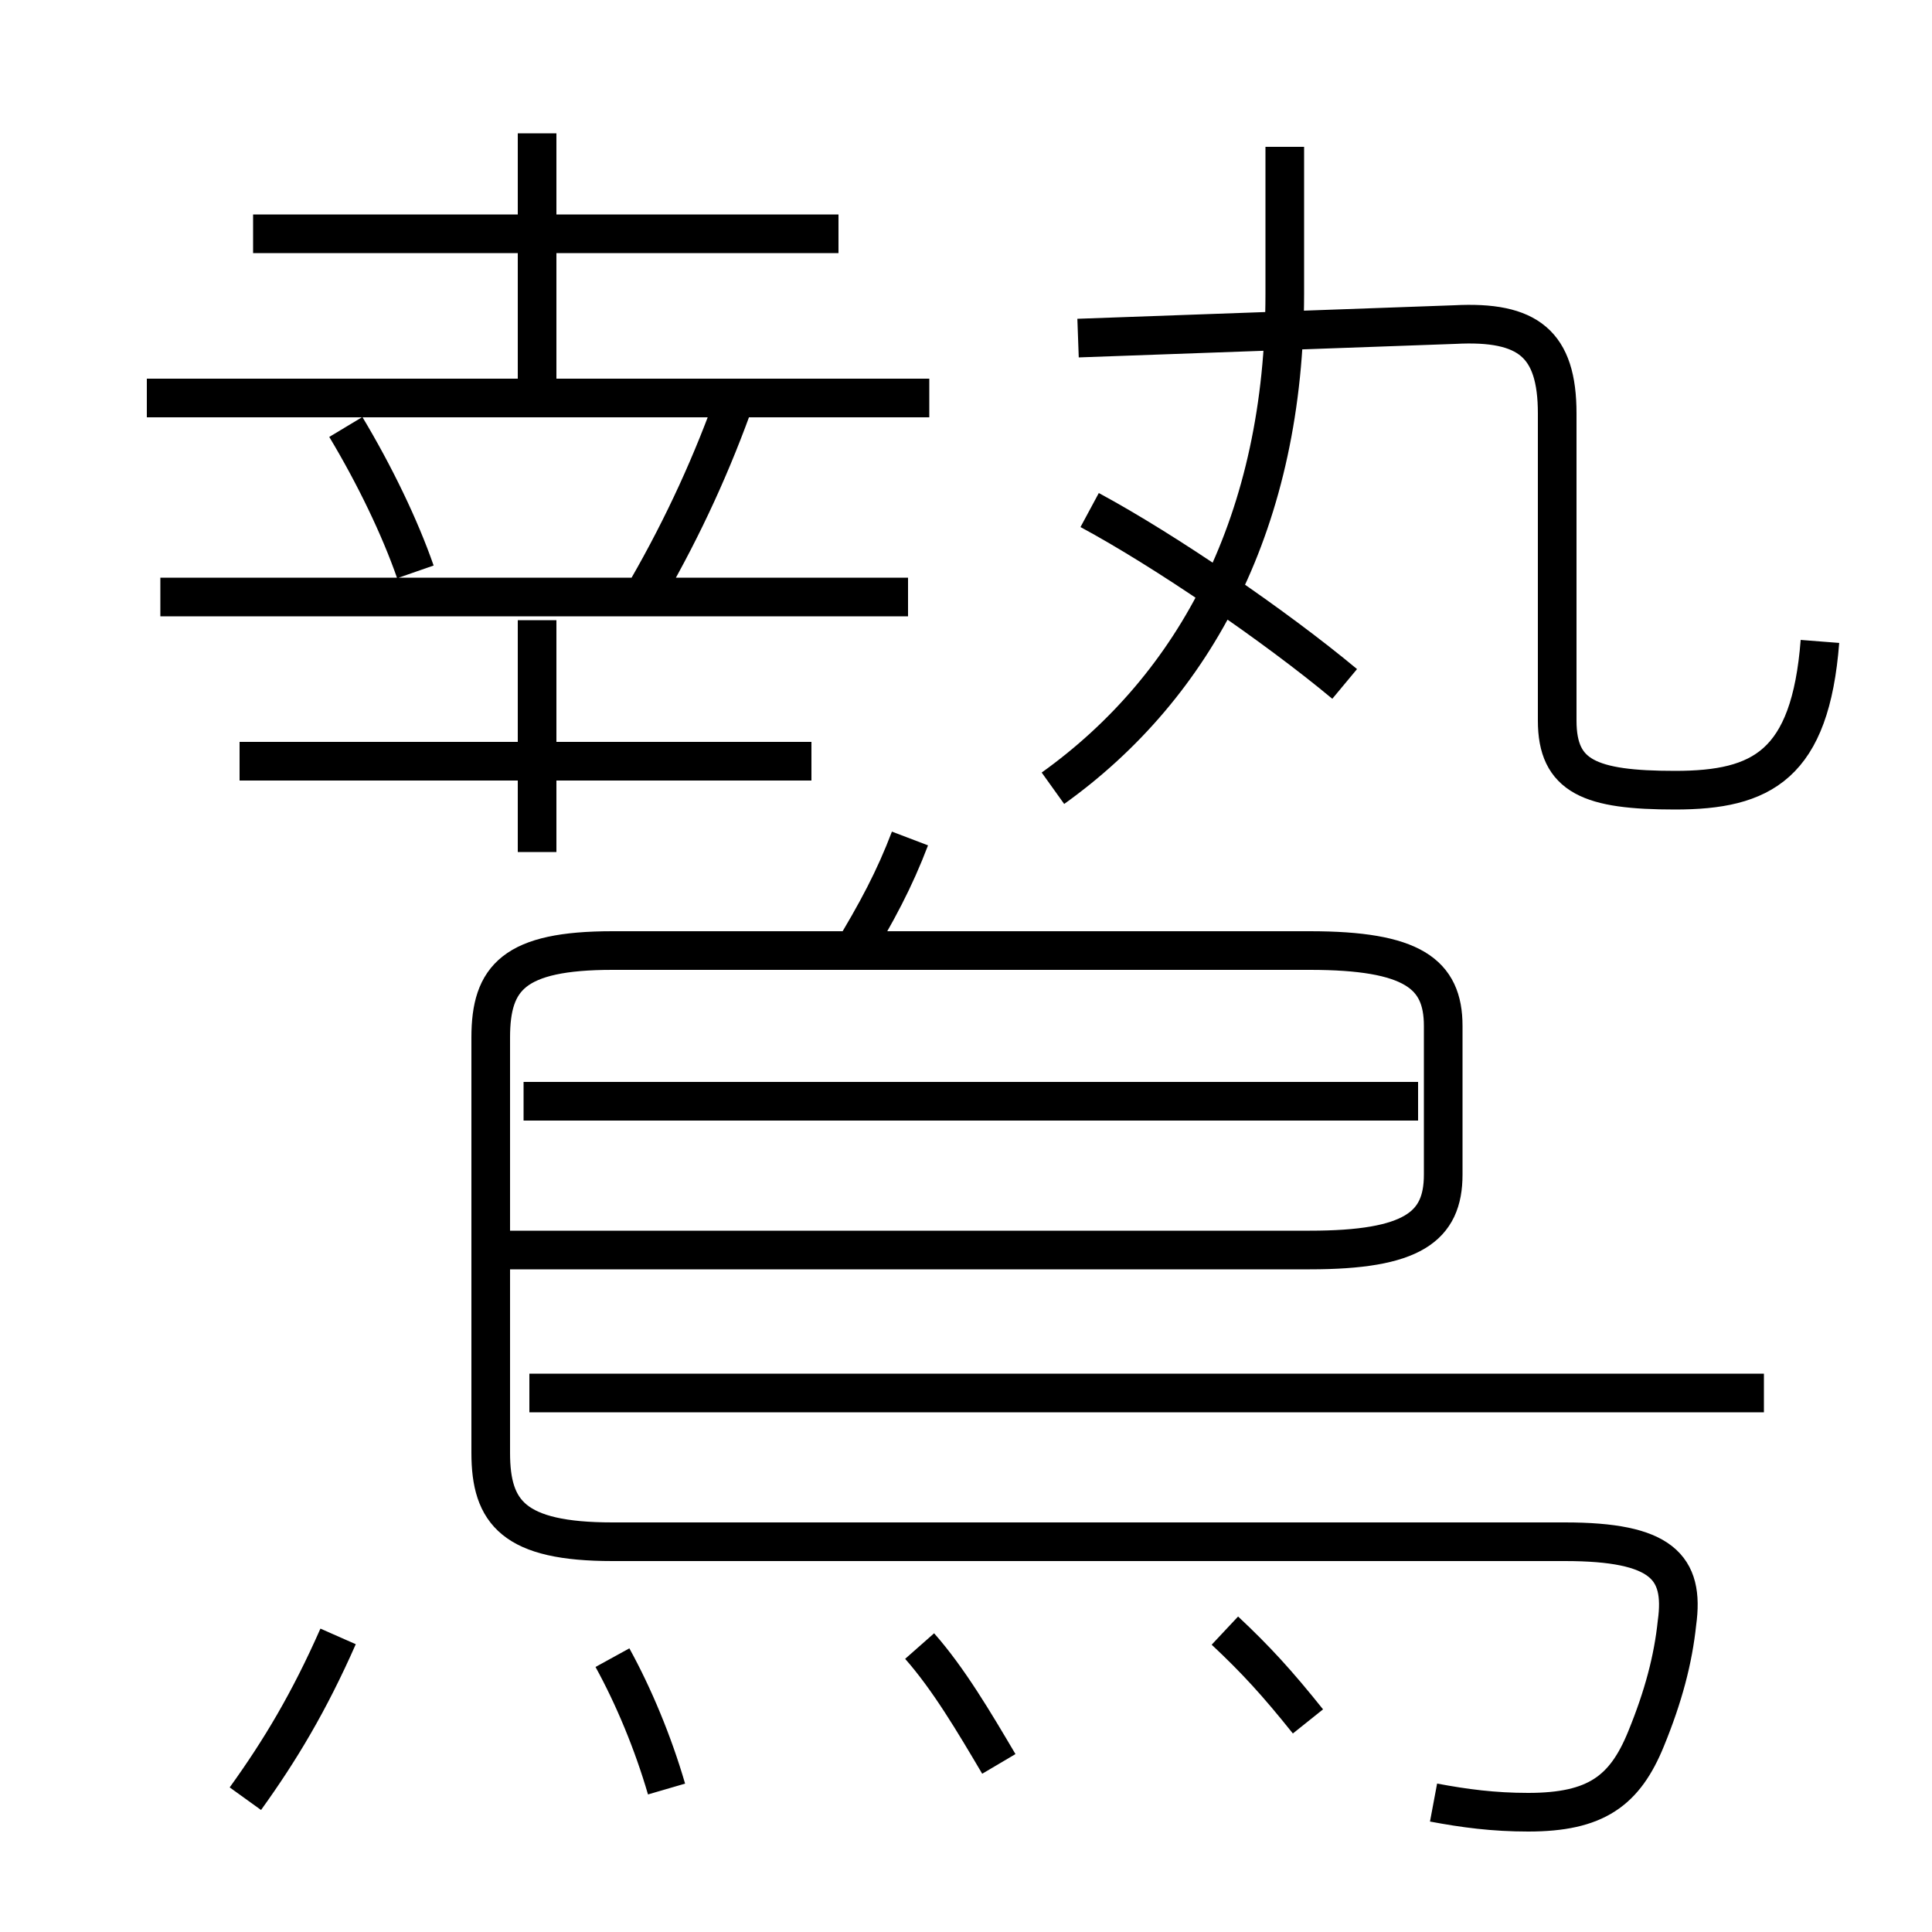 <?xml version='1.0' encoding='utf8'?>
<svg viewBox="0.0 -6.0 50.0 50.0" version="1.1" xmlns="http://www.w3.org/2000/svg">
<rect x="0.0" y="-6.0" width="50.0" height="50.0" fill="#808080" stroke="none"/>
<rect x="-1000" y="-1000" width="2000" height="2000" stroke="white" fill="white"/>
<g style="fill:white;stroke:#000000;  stroke-width:1">
<path d="M 37.1 2.65 C 37.9 2.8 38.65 2.9 39.55 2.9 C 41.3 2.9 42.05 2.35 42.6 1.0 C 43.05 -0.1 43.3 -1.05 43.4 -2.0 C 43.6 -3.45 43.0 -4.1 40.5 -4.1 L 15.85 -4.1 C 13.3 -4.1 12.7 -4.85 12.7 -6.4 L 12.7 -17.15 C 12.7 -18.7 13.3 -19.4 15.85 -19.4 L 33.9 -19.4 C 36.55 -19.4 37.35 -18.8 37.35 -17.45 L 37.35 -13.6 C 37.35 -12.25 36.55 -11.65 33.9 -11.65 L 13.0 -11.65 M 6.35 2.55 C 7.25 1.3 8.0 0.05 8.75 -1.65 M 17.25 2.3 C 16.9 1.1 16.4 -0.1 15.85 -1.1 M 25.85 1.65 C 25.2 0.55 24.55 -0.55 23.8 -1.4 M 33.85 0.55 C 33.05 -0.45 32.5 -1.05 31.7 -1.8 M 13.9 -21.95 L 13.9 -27.95 M 21.0 -24.3 L 6.2 -24.3 M 45.65 -7.95 L 13.7 -7.95 M 36.7 -15.5 L 13.55 -15.5 M 10.75 -29.2 C 10.35 -30.35 9.7 -31.7 8.95 -32.95 M 23.5 -28.55 L 4.15 -28.55 M 22.0 -19.25 C 22.7 -20.4 23.15 -21.25 23.55 -22.3 M 24.05 -33.7 L 3.8 -33.7 M 16.75 -28.75 C 17.7 -30.4 18.45 -32.05 19.05 -33.75 M 13.9 -33.6 L 13.9 -40.55 M 21.7 -37.95 L 6.55 -37.95 M 34.8 -26.3 C 33.0 -27.8 30.15 -29.75 28.2 -30.8 M 27.25 -23.6 C 30.95 -26.25 33.25 -30.55 33.25 -36.4 L 33.25 -40.2 M 47.1 -27.4 C 46.85 -24.2 45.6 -23.55 43.35 -23.55 C 41.15 -23.55 40.3 -23.9 40.3 -25.35 L 40.3 -33.3 C 40.3 -35.1 39.55 -35.7 37.65 -35.6 L 27.9 -35.25" transform="translate(0.0 38.0)" />
</g>
</svg>